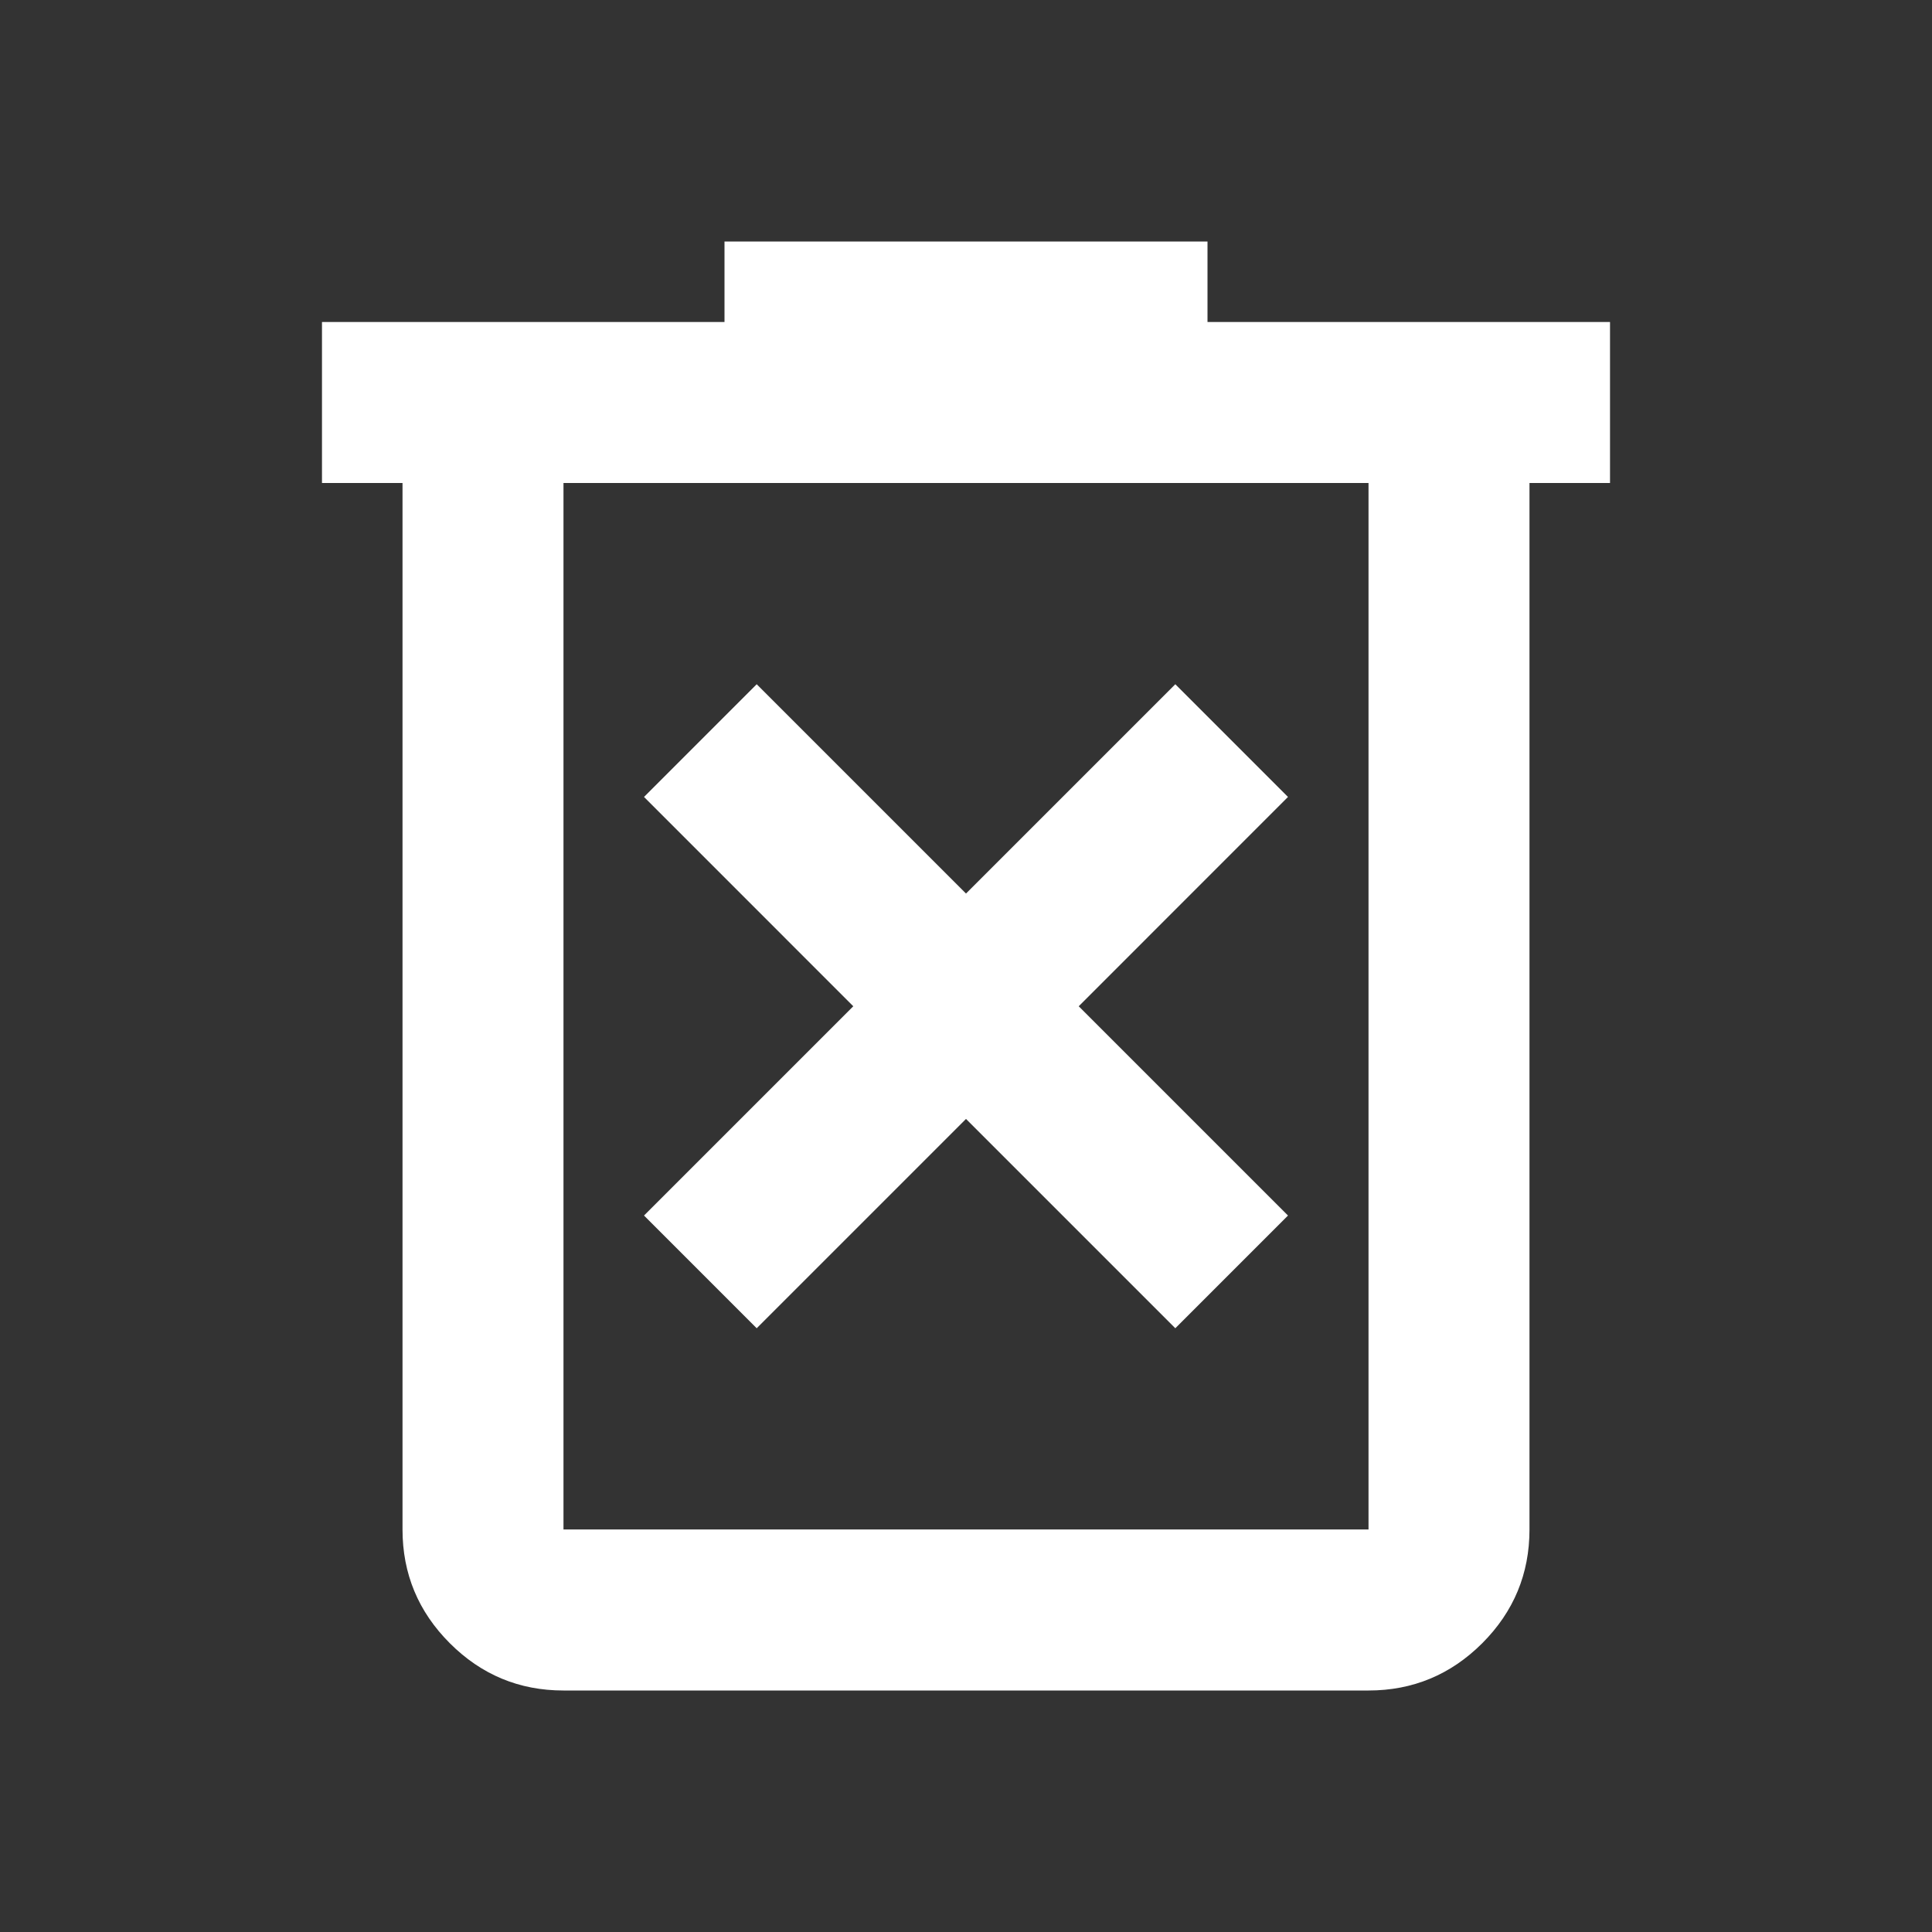 <svg width="50" height="50" viewBox="0 0 50 50" fill="none" xmlns="http://www.w3.org/2000/svg">
<rect x="0" y="0" width="50" height="50" fill="#333333" stroke="none"/>
<path d="M19.583 34.375L25 28.958L30.417 34.375L33.333 31.458L27.917 26.042L33.333 20.625L30.417 17.708L25 23.125L19.583 17.708L16.667 20.625L22.083 26.042L16.667 31.458L19.583 34.375ZM14.583 43.75C13.437 43.75 12.457 43.342 11.642 42.527C10.825 41.71 10.417 40.729 10.417 39.583V12.5H8.333V8.333H18.75V6.25H31.25V8.333H41.667V12.5H39.583V39.583C39.583 40.729 39.176 41.71 38.36 42.527C37.544 43.342 36.562 43.75 35.417 43.75H14.583ZM35.417 12.5H14.583V39.583H35.417V12.5ZM14.583 12.5V39.583V12.5Z" fill="white"/>
</svg>
